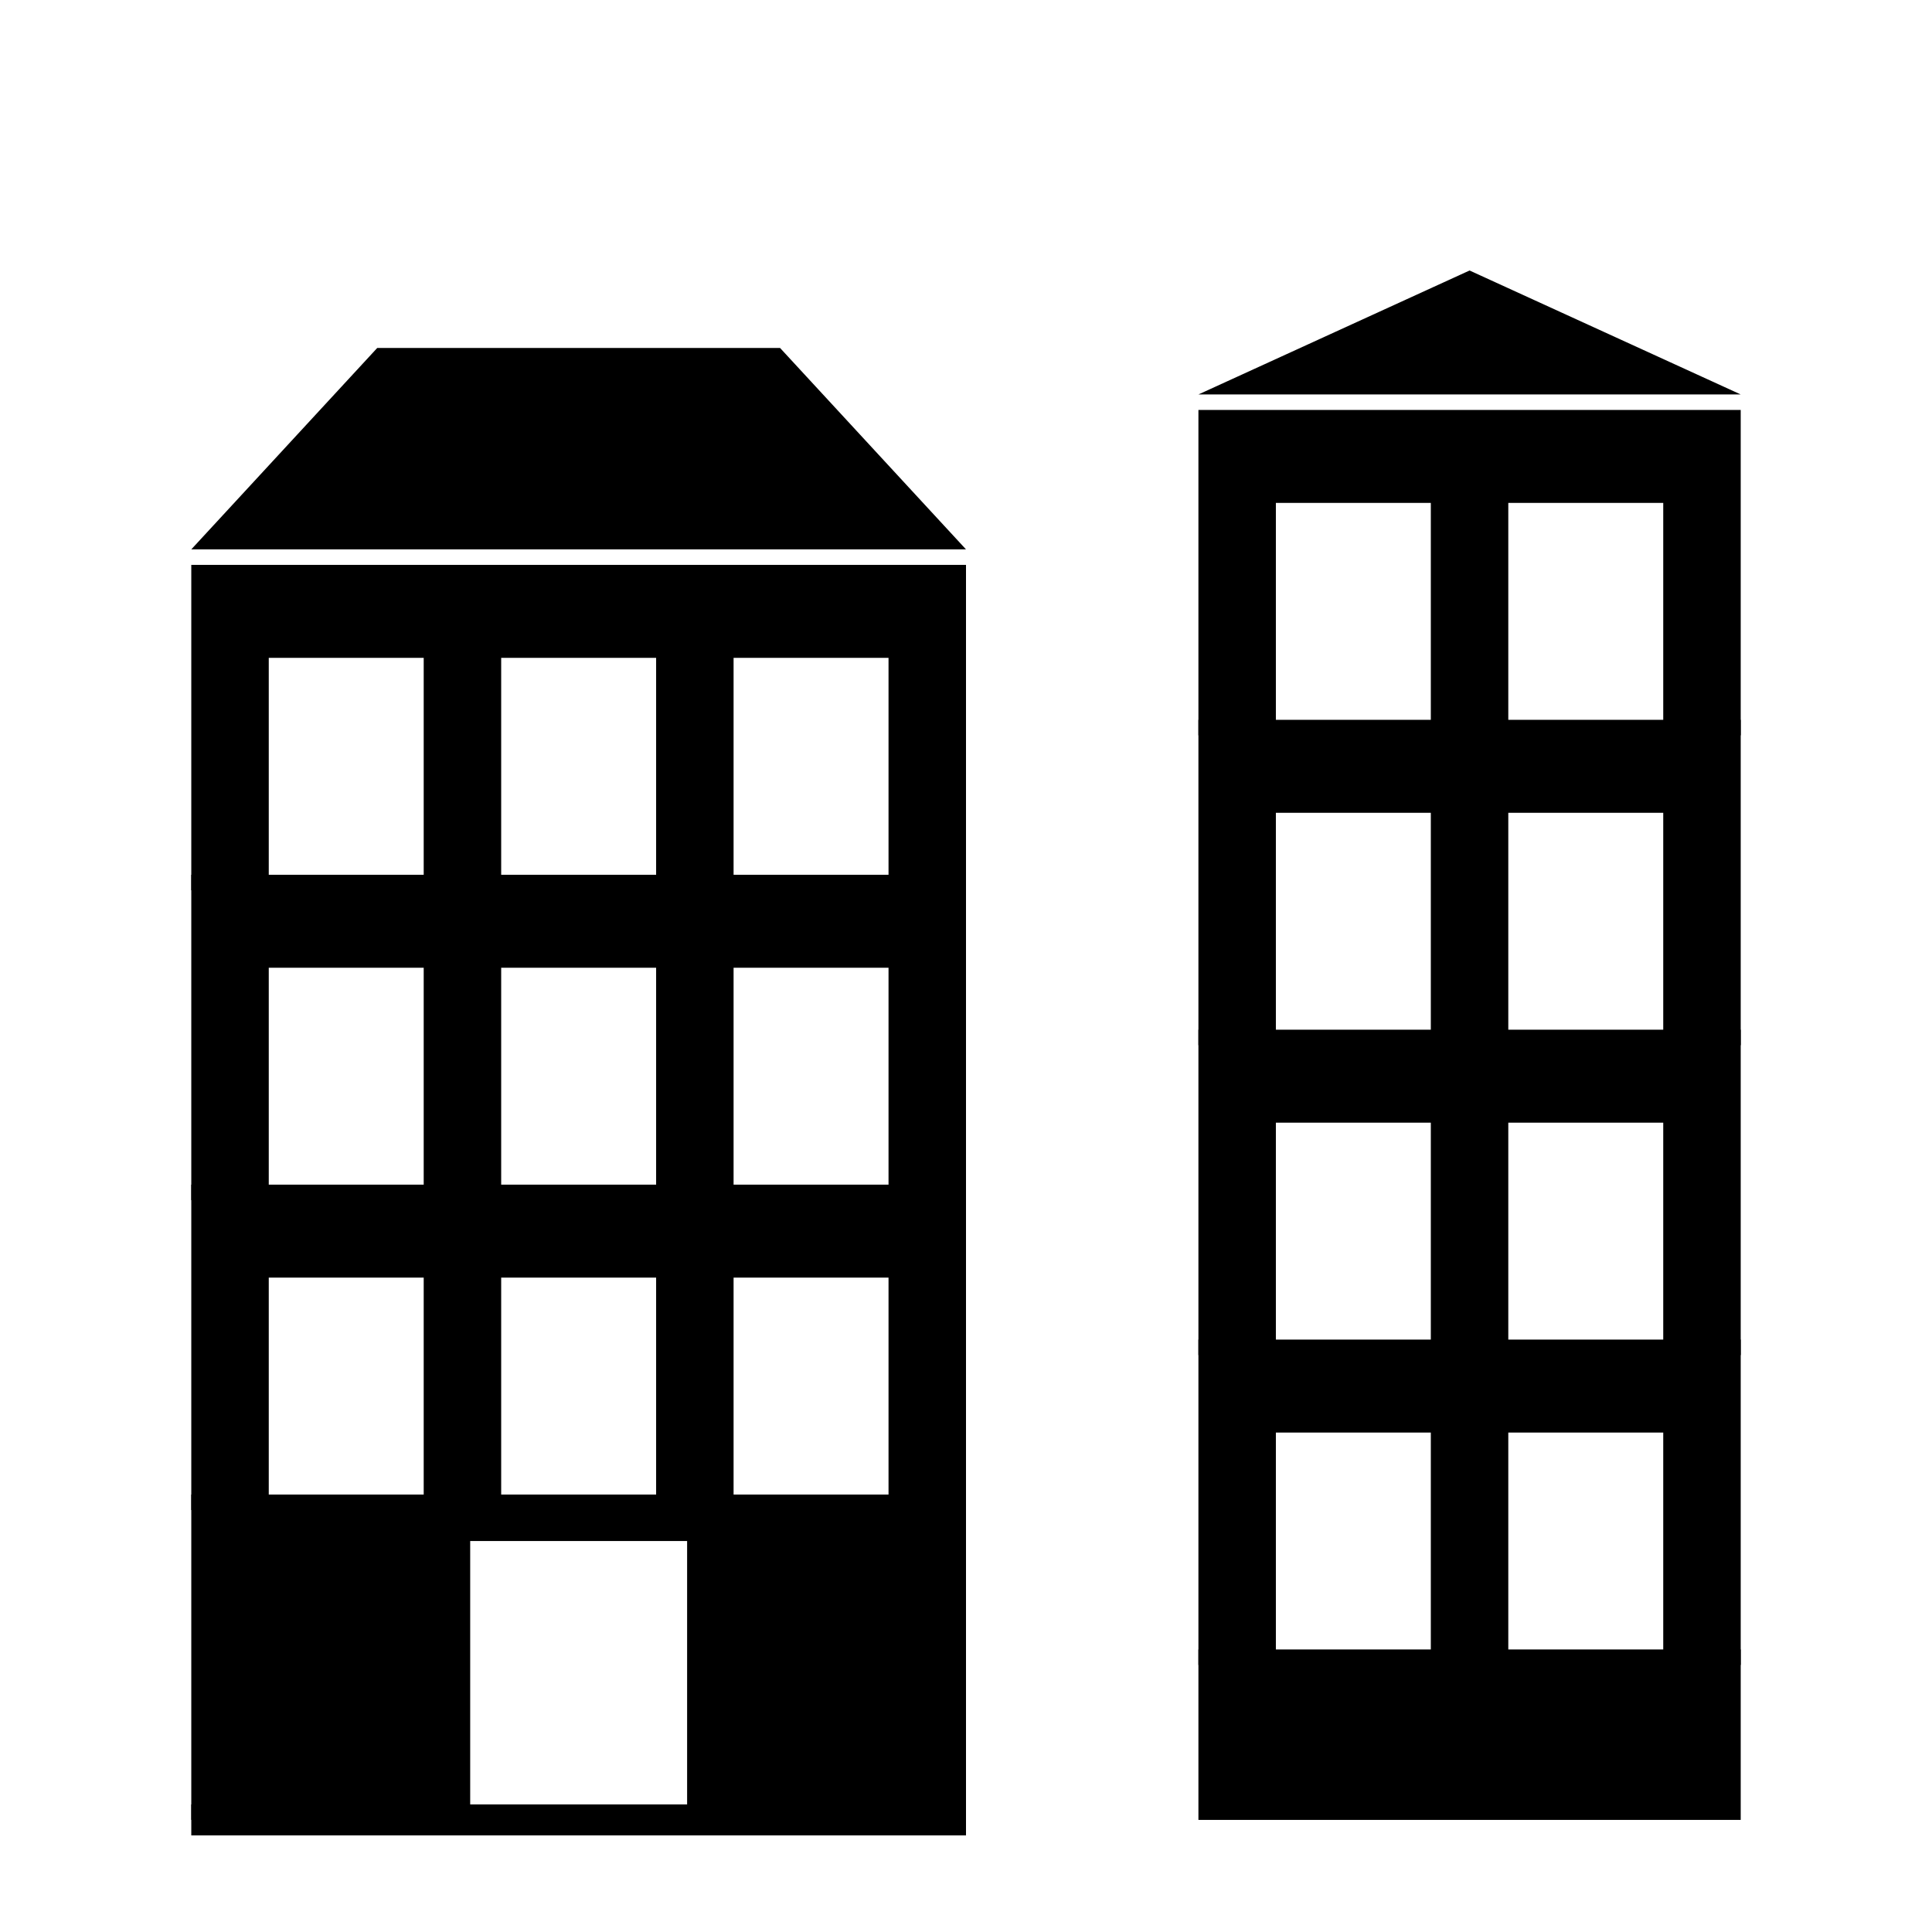 <?xml version="1.0"?>
<!-- Created by MetaPost 2.000 on 2021.04.06:1351 -->
<svg version="1.1" xmlns="http://www.w3.org/2000/svg" xmlns:xlink="http://www.w3.org/1999/xlink" width="100" height="100" viewBox="0 0 100 100">
<!-- Original BoundingBox: 0.000000 0.000000 100.000000 100.000000 -->
  <path d="M9.901 78.159L9.901 61.317L50 61.317L50 78.159L45.99 78.159L45.99 66.129L37.97 66.129L37.97 78.159L33.961 78.159L33.961 66.129L25.941 66.129L25.941 78.159L21.931 78.159L21.931 66.129L13.911 66.129L13.911 78.159Z" style="fill: rgb(0%,0%,0%);stroke: none;"></path>
  <path d="M9.901 62.119L9.901 45.278L50 45.278L50 62.119L45.99 62.119L45.99 50.09L37.97 50.09L37.97 62.119L33.961 62.119L33.961 50.09L25.941 50.09L25.941 62.119L21.931 62.119L21.931 50.09L13.911 50.09L13.911 62.119Z" style="fill: rgb(0%,0%,0%);stroke: none;"></path>
  <path d="M9.901 46.08L9.901 29.238L50 29.238L50 46.08L45.99 46.08L45.99 34.05L37.97 34.05L37.97 46.08L33.961 46.08L33.961 34.05L25.941 34.05L25.941 46.08L21.931 46.08L21.931 34.05L13.911 34.05L13.911 46.08Z" style="fill: rgb(0%,0%,0%);stroke: none;"></path>
  <path d="M9.901 94.198L9.901 77.357L50 77.357L50 94.198L35.565 94.198L35.565 79.763L24.337 79.763L24.337 94.198Z" style="fill: rgb(0%,0%,0%);stroke: none;"></path>
  <path d="M9.901 28.436L19.525 18.011L40.376 18.011L50 28.436Z" style="fill: rgb(0%,0%,0%);stroke: none;"></path>
  <path d="M9.901 93.396L9.901 95L11.505 95L50 95L50 93.396L48.396 93.396Z" style="fill: rgb(0%,0%,0%);stroke: none;"></path>
  <path d="M62.03 86.178L62.03 69.337L90.099 69.337L90.099 86.178L86.089 86.178L86.089 74.149L78.069 74.149L78.069 86.178L74.059 86.178L74.059 74.149L66.039 74.149L66.039 86.178Z" style="fill: rgb(0%,0%,0%);stroke: none;"></path>
  <path d="M62.03 70.139L62.03 53.297L90.099 53.297L90.099 70.139L86.089 70.139L86.089 58.109L78.069 58.109L78.069 70.139L74.059 70.139L74.059 58.109L66.039 58.109L66.039 70.139Z" style="fill: rgb(0%,0%,0%);stroke: none;"></path>
  <path d="M62.03 54.099L62.03 37.258L90.099 37.258L90.099 54.099L86.089 54.099L86.089 42.07L78.069 42.07L78.069 54.099L74.059 54.099L74.059 42.07L66.039 42.07L66.039 54.099Z" style="fill: rgb(0%,0%,0%);stroke: none;"></path>
  <path d="M62.03 38.06L62.03 21.219L90.099 21.219L90.099 38.06L86.089 38.06L86.089 26.03L78.069 26.03L78.069 38.06L74.059 38.06L74.059 26.03L66.039 26.03L66.039 38.06Z" style="fill: rgb(0%,0%,0%);stroke: none;"></path>
  <path d="M62.03 94.198L62.03 85.376L90.099 85.376L90.099 94.198Z" style="fill: rgb(0%,0%,0%);stroke: none;"></path>
  <path d="M62.03 20.417L76.064 14.001L90.099 20.417Z" style="fill: rgb(0%,0%,0%);stroke: none;"></path>
</svg>
